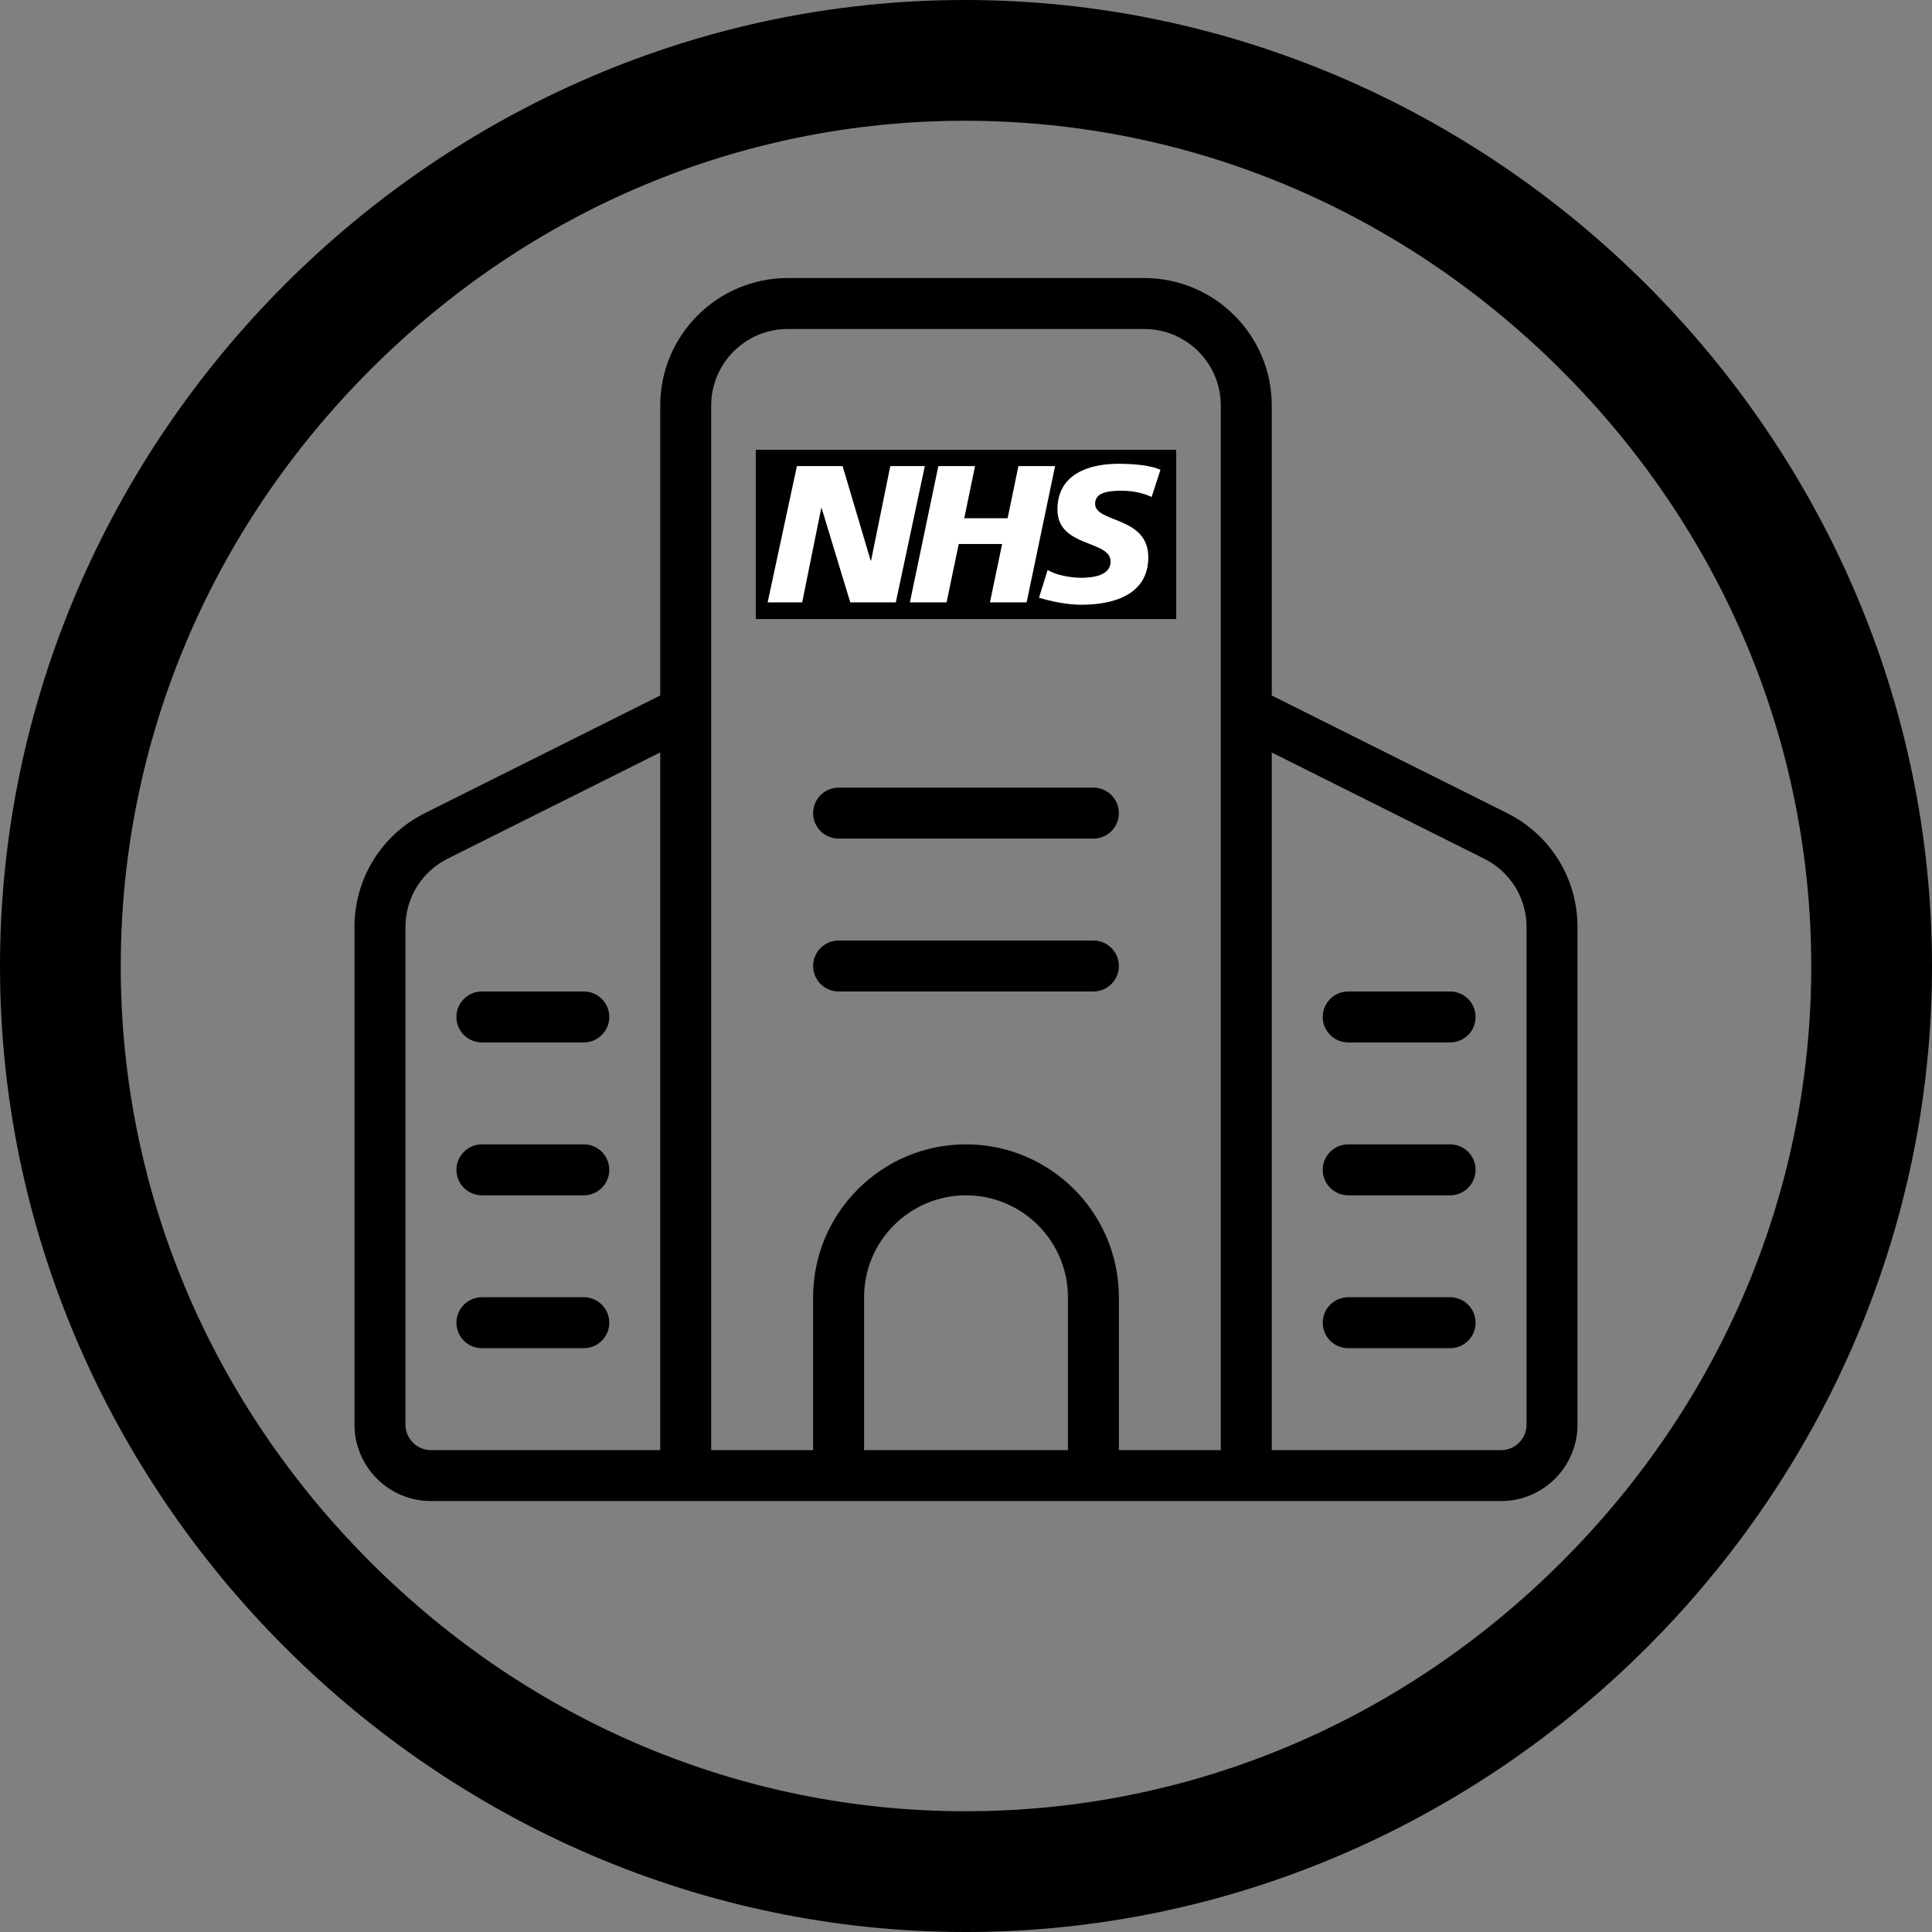 <?xml version="1.0" encoding="iso-8859-1"?>
<!-- Generator: Adobe Illustrator 27.7.0, SVG Export Plug-In . SVG Version: 6.00 Build 0)  -->
<svg version="1.1" id="Layer_1" xmlns="http://www.w3.org/2000/svg" xmlns:xlink="http://www.w3.org/1999/xlink" x="0px" y="0px"
	 viewBox="0 0 128 128" style="enable-background:new 0 0 128 128;" xml:space="preserve">
<rect x="0" y="0" width="128" height="128" fill="#808080" stroke="none"/>
<path d="M99.848,53.871l-15.591-7.794V26.862c0-4.652-3.788-8.44-8.44-8.44H52.183c-4.652,0-8.44,3.788-8.44,8.44v19.215
	l-15.591,7.794c-2.88,1.442-4.666,4.332-4.666,7.549v32.965c0,2.792,2.272,5.064,5.064,5.064h16.881h37.138H99.45
	c2.792,0,5.064-2.272,5.064-5.064V61.421C104.514,58.203,102.728,55.313,99.848,53.871z M26.862,94.386V61.421
	c0-1.928,1.074-3.667,2.795-4.531l14.085-7.041v46.225H28.55C27.618,96.074,26.862,95.317,26.862,94.386z M47.119,26.862
	c0-2.792,2.272-5.064,5.064-5.064h23.633c2.792,0,5.064,2.272,5.064,5.064v69.212h-6.752V85.945c0-5.584-4.544-10.129-10.129-10.129
	s-10.129,4.544-10.129,10.129v10.129h-6.752V26.862z M70.752,96.074H57.248V85.945c0-3.724,3.028-6.752,6.752-6.752
	s6.752,3.028,6.752,6.752V96.074z M101.138,94.386c0,0.932-0.756,1.688-1.688,1.688H84.257v-46.22l14.082,7.04
	c1.725,0.864,2.799,2.6,2.799,4.527V94.386z"/>
<path d="M55.56,55.56H72.44c0.932,0,1.688-0.756,1.688-1.688c0-0.932-0.756-1.688-1.688-1.688H55.56
	c-0.932,0-1.688,0.756-1.688,1.688C53.871,54.803,54.628,55.56,55.56,55.56z"/>
<path d="M55.56,65.688H72.44c0.932,0,1.688-0.756,1.688-1.688c0-0.932-0.756-1.688-1.688-1.688H55.56
	c-0.932,0-1.688,0.756-1.688,1.688C53.871,64.932,54.628,65.688,55.56,65.688z"/>
<path d="M38.679,85.945h-6.752c-0.932,0-1.688,0.756-1.688,1.688s0.756,1.688,1.688,1.688h6.752c0.932,0,1.688-0.756,1.688-1.688
	S39.61,85.945,38.679,85.945z"/>
<path d="M38.679,75.817h-6.752c-0.932,0-1.688,0.756-1.688,1.688c0,0.932,0.756,1.688,1.688,1.688h6.752
	c0.932,0,1.688-0.756,1.688-1.688C40.367,76.573,39.61,75.817,38.679,75.817z"/>
<path d="M31.926,69.064h6.752c0.932,0,1.688-0.756,1.688-1.688s-0.756-1.688-1.688-1.688h-6.752c-0.932,0-1.688,0.756-1.688,1.688
	S30.994,69.064,31.926,69.064z"/>
<path d="M96.074,85.945h-6.752c-0.932,0-1.688,0.756-1.688,1.688s0.756,1.688,1.688,1.688h6.752c0.932,0,1.688-0.756,1.688-1.688
	S97.006,85.945,96.074,85.945z"/>
<path d="M96.074,75.817h-6.752c-0.932,0-1.688,0.756-1.688,1.688c0,0.932,0.756,1.688,1.688,1.688h6.752
	c0.932,0,1.688-0.756,1.688-1.688C97.762,76.573,97.006,75.817,96.074,75.817z"/>
<path d="M96.074,65.688h-6.752c-0.932,0-1.688,0.756-1.688,1.688s0.756,1.688,1.688,1.688h6.752c0.932,0,1.688-0.756,1.688-1.688
	S97.006,65.688,96.074,65.688z"/>
<g>
	<polygon points="77.927,41.015 77.927,29.799 50.073,29.799 50.073,41.015 77.927,41.015 	"/>
	<polygon style="fill:#FFFFFF;" points="61.272,30.881 59.349,39.909 56.332,39.909 54.435,33.663 54.409,33.663 53.147,39.909 
		50.859,39.909 52.797,30.881 55.825,30.881 57.684,37.142 57.71,37.142 58.984,30.881 61.272,30.881 	"/>
	<polygon style="fill:#FFFFFF;" points="69.902,30.881 68.017,39.909 65.587,39.909 66.393,36.043 63.519,36.043 62.713,39.909 
		60.283,39.909 62.168,30.881 64.598,30.881 63.885,34.335 66.757,34.335 67.472,30.881 69.902,30.881 	"/>
	<path style="fill:#FFFFFF;" d="M76.883,31.128l-0.586,1.798c-0.468-0.219-1.105-0.413-2.001-0.413
		c-0.961,0-1.742,0.141-1.742,0.866c0,1.279,3.523,0.802,3.523,3.544c0,2.496-2.328,3.143-4.433,3.143
		c-0.936,0-2.015-0.221-2.807-0.467l0.572-1.837c0.48,0.311,1.443,0.518,2.235,0.518c0.755,0,1.937-0.143,1.937-1.074
		c0-1.449-3.523-0.906-3.523-3.452c0-2.329,2.054-3.027,4.044-3.027C75.22,30.727,76.272,30.844,76.883,31.128L76.883,31.128z"/>
</g>
<path d="M63.975,128C99.01,128,128,99.01,128,64.025C128,28.99,98.961,0,63.926,0C28.941,0,0,28.99,0,64.025
	C0,99.01,28.99,128,63.975,128z M63.976,120c-14.784,0-28.794-5.869-39.451-16.525C13.869,92.818,8,78.808,8,64.024
	c0-14.81,5.862-28.837,16.505-39.498C35.146,13.869,49.146,8,63.926,8c14.812,0,28.847,5.872,39.521,16.534
	C114.121,35.197,120,49.222,120,64.024c0,14.785-5.87,28.795-16.529,39.449C92.808,114.131,78.781,120,63.976,120z"/>
</svg>
